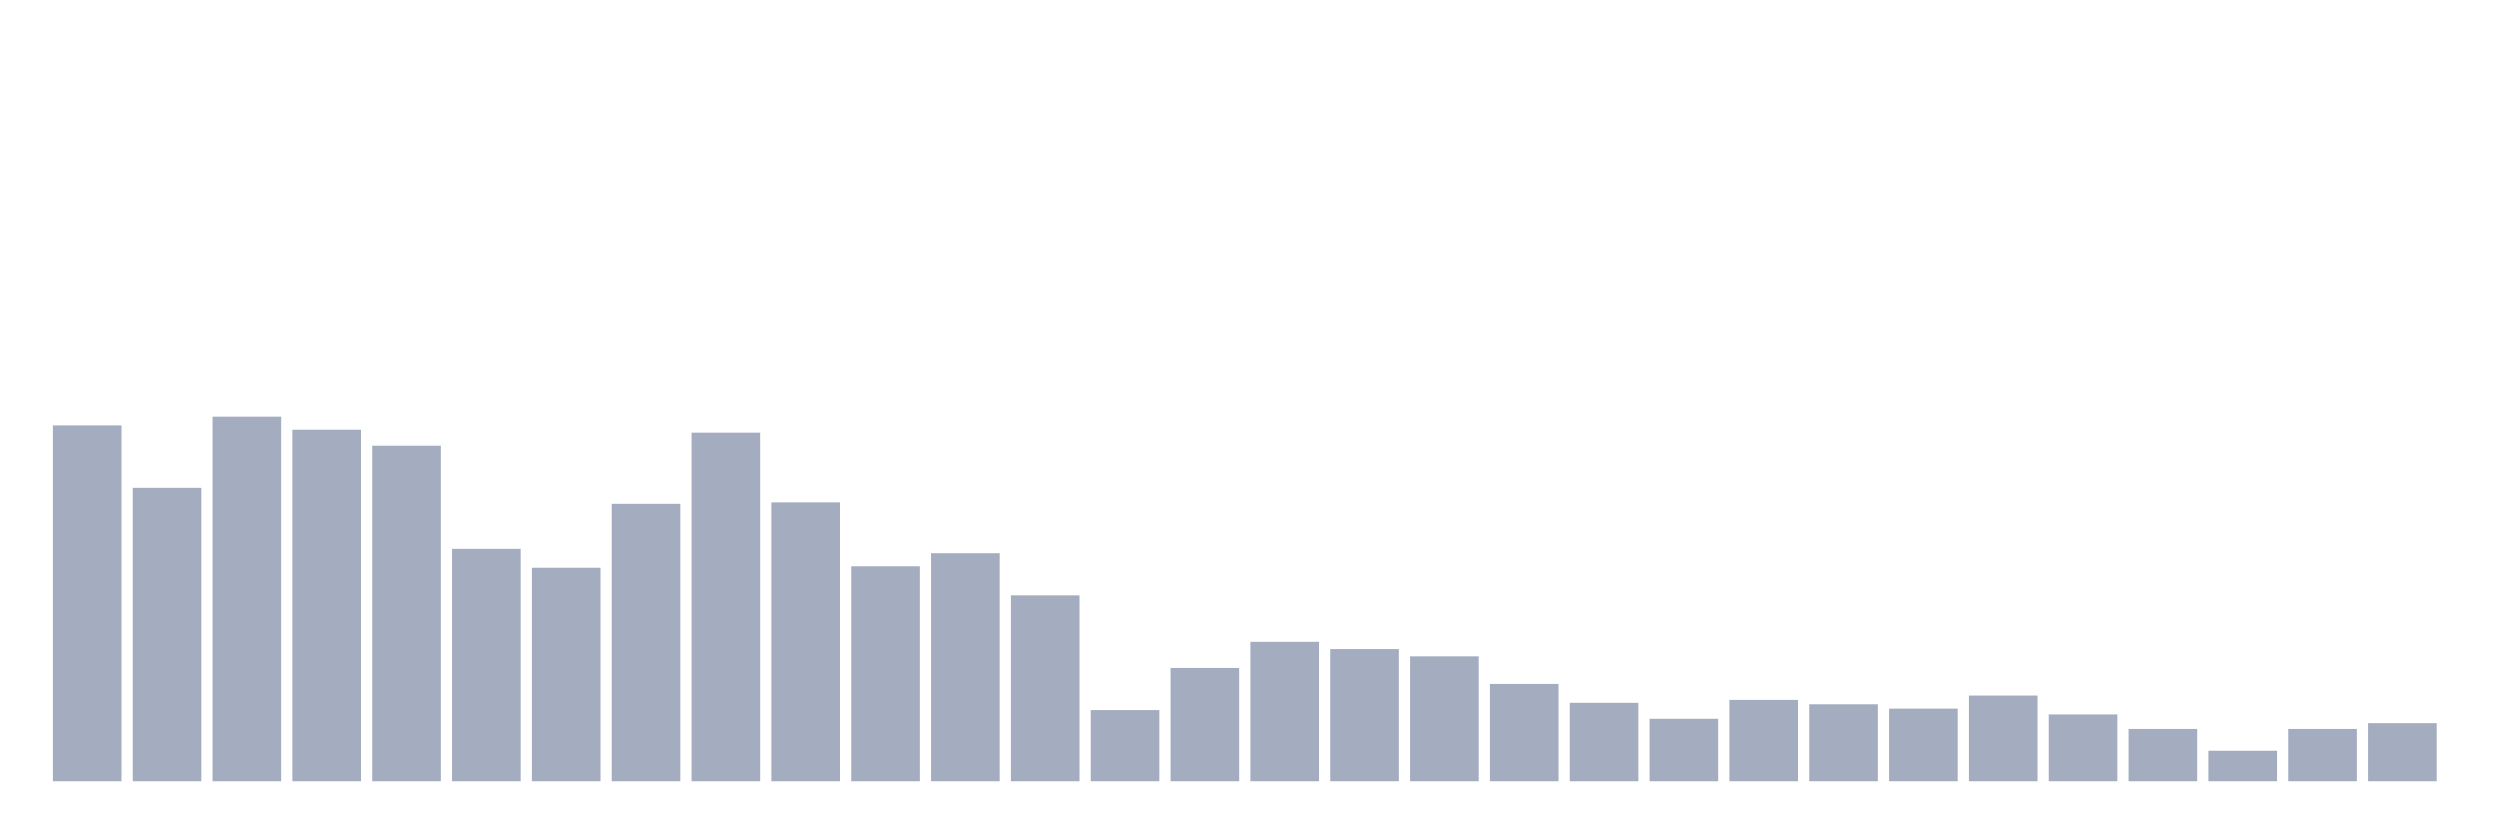 <svg xmlns="http://www.w3.org/2000/svg" viewBox="0 0 480 160"><g transform="translate(10,10)"><rect class="bar" x="0.153" width="13.175" y="71.673" height="68.327" fill="rgb(164,173,192)"></rect><rect class="bar" x="15.482" width="13.175" y="83.665" height="56.335" fill="rgb(164,173,192)"></rect><rect class="bar" x="30.81" width="13.175" y="70" height="70" fill="rgb(164,173,192)"></rect><rect class="bar" x="46.138" width="13.175" y="72.51" height="67.49" fill="rgb(164,173,192)"></rect><rect class="bar" x="61.466" width="13.175" y="75.578" height="64.422" fill="rgb(164,173,192)"></rect><rect class="bar" x="76.794" width="13.175" y="95.378" height="44.622" fill="rgb(164,173,192)"></rect><rect class="bar" x="92.123" width="13.175" y="99.004" height="40.996" fill="rgb(164,173,192)"></rect><rect class="bar" x="107.451" width="13.175" y="86.733" height="53.267" fill="rgb(164,173,192)"></rect><rect class="bar" x="122.779" width="13.175" y="73.068" height="66.932" fill="rgb(164,173,192)"></rect><rect class="bar" x="138.107" width="13.175" y="86.454" height="53.546" fill="rgb(164,173,192)"></rect><rect class="bar" x="153.436" width="13.175" y="98.725" height="41.275" fill="rgb(164,173,192)"></rect><rect class="bar" x="168.764" width="13.175" y="96.215" height="43.785" fill="rgb(164,173,192)"></rect><rect class="bar" x="184.092" width="13.175" y="104.303" height="35.697" fill="rgb(164,173,192)"></rect><rect class="bar" x="199.42" width="13.175" y="126.335" height="13.665" fill="rgb(164,173,192)"></rect><rect class="bar" x="214.748" width="13.175" y="118.247" height="21.753" fill="rgb(164,173,192)"></rect><rect class="bar" x="230.077" width="13.175" y="113.227" height="26.773" fill="rgb(164,173,192)"></rect><rect class="bar" x="245.405" width="13.175" y="114.622" height="25.378" fill="rgb(164,173,192)"></rect><rect class="bar" x="260.733" width="13.175" y="116.016" height="23.984" fill="rgb(164,173,192)"></rect><rect class="bar" x="276.061" width="13.175" y="121.315" height="18.685" fill="rgb(164,173,192)"></rect><rect class="bar" x="291.39" width="13.175" y="124.94" height="15.06" fill="rgb(164,173,192)"></rect><rect class="bar" x="306.718" width="13.175" y="128.008" height="11.992" fill="rgb(164,173,192)"></rect><rect class="bar" x="322.046" width="13.175" y="124.382" height="15.618" fill="rgb(164,173,192)"></rect><rect class="bar" x="337.374" width="13.175" y="125.219" height="14.781" fill="rgb(164,173,192)"></rect><rect class="bar" x="352.702" width="13.175" y="126.056" height="13.944" fill="rgb(164,173,192)"></rect><rect class="bar" x="368.031" width="13.175" y="123.546" height="16.454" fill="rgb(164,173,192)"></rect><rect class="bar" x="383.359" width="13.175" y="127.171" height="12.829" fill="rgb(164,173,192)"></rect><rect class="bar" x="398.687" width="13.175" y="129.96" height="10.04" fill="rgb(164,173,192)"></rect><rect class="bar" x="414.015" width="13.175" y="134.143" height="5.857" fill="rgb(164,173,192)"></rect><rect class="bar" x="429.344" width="13.175" y="129.96" height="10.04" fill="rgb(164,173,192)"></rect><rect class="bar" x="444.672" width="13.175" y="128.845" height="11.155" fill="rgb(164,173,192)"></rect></g></svg>